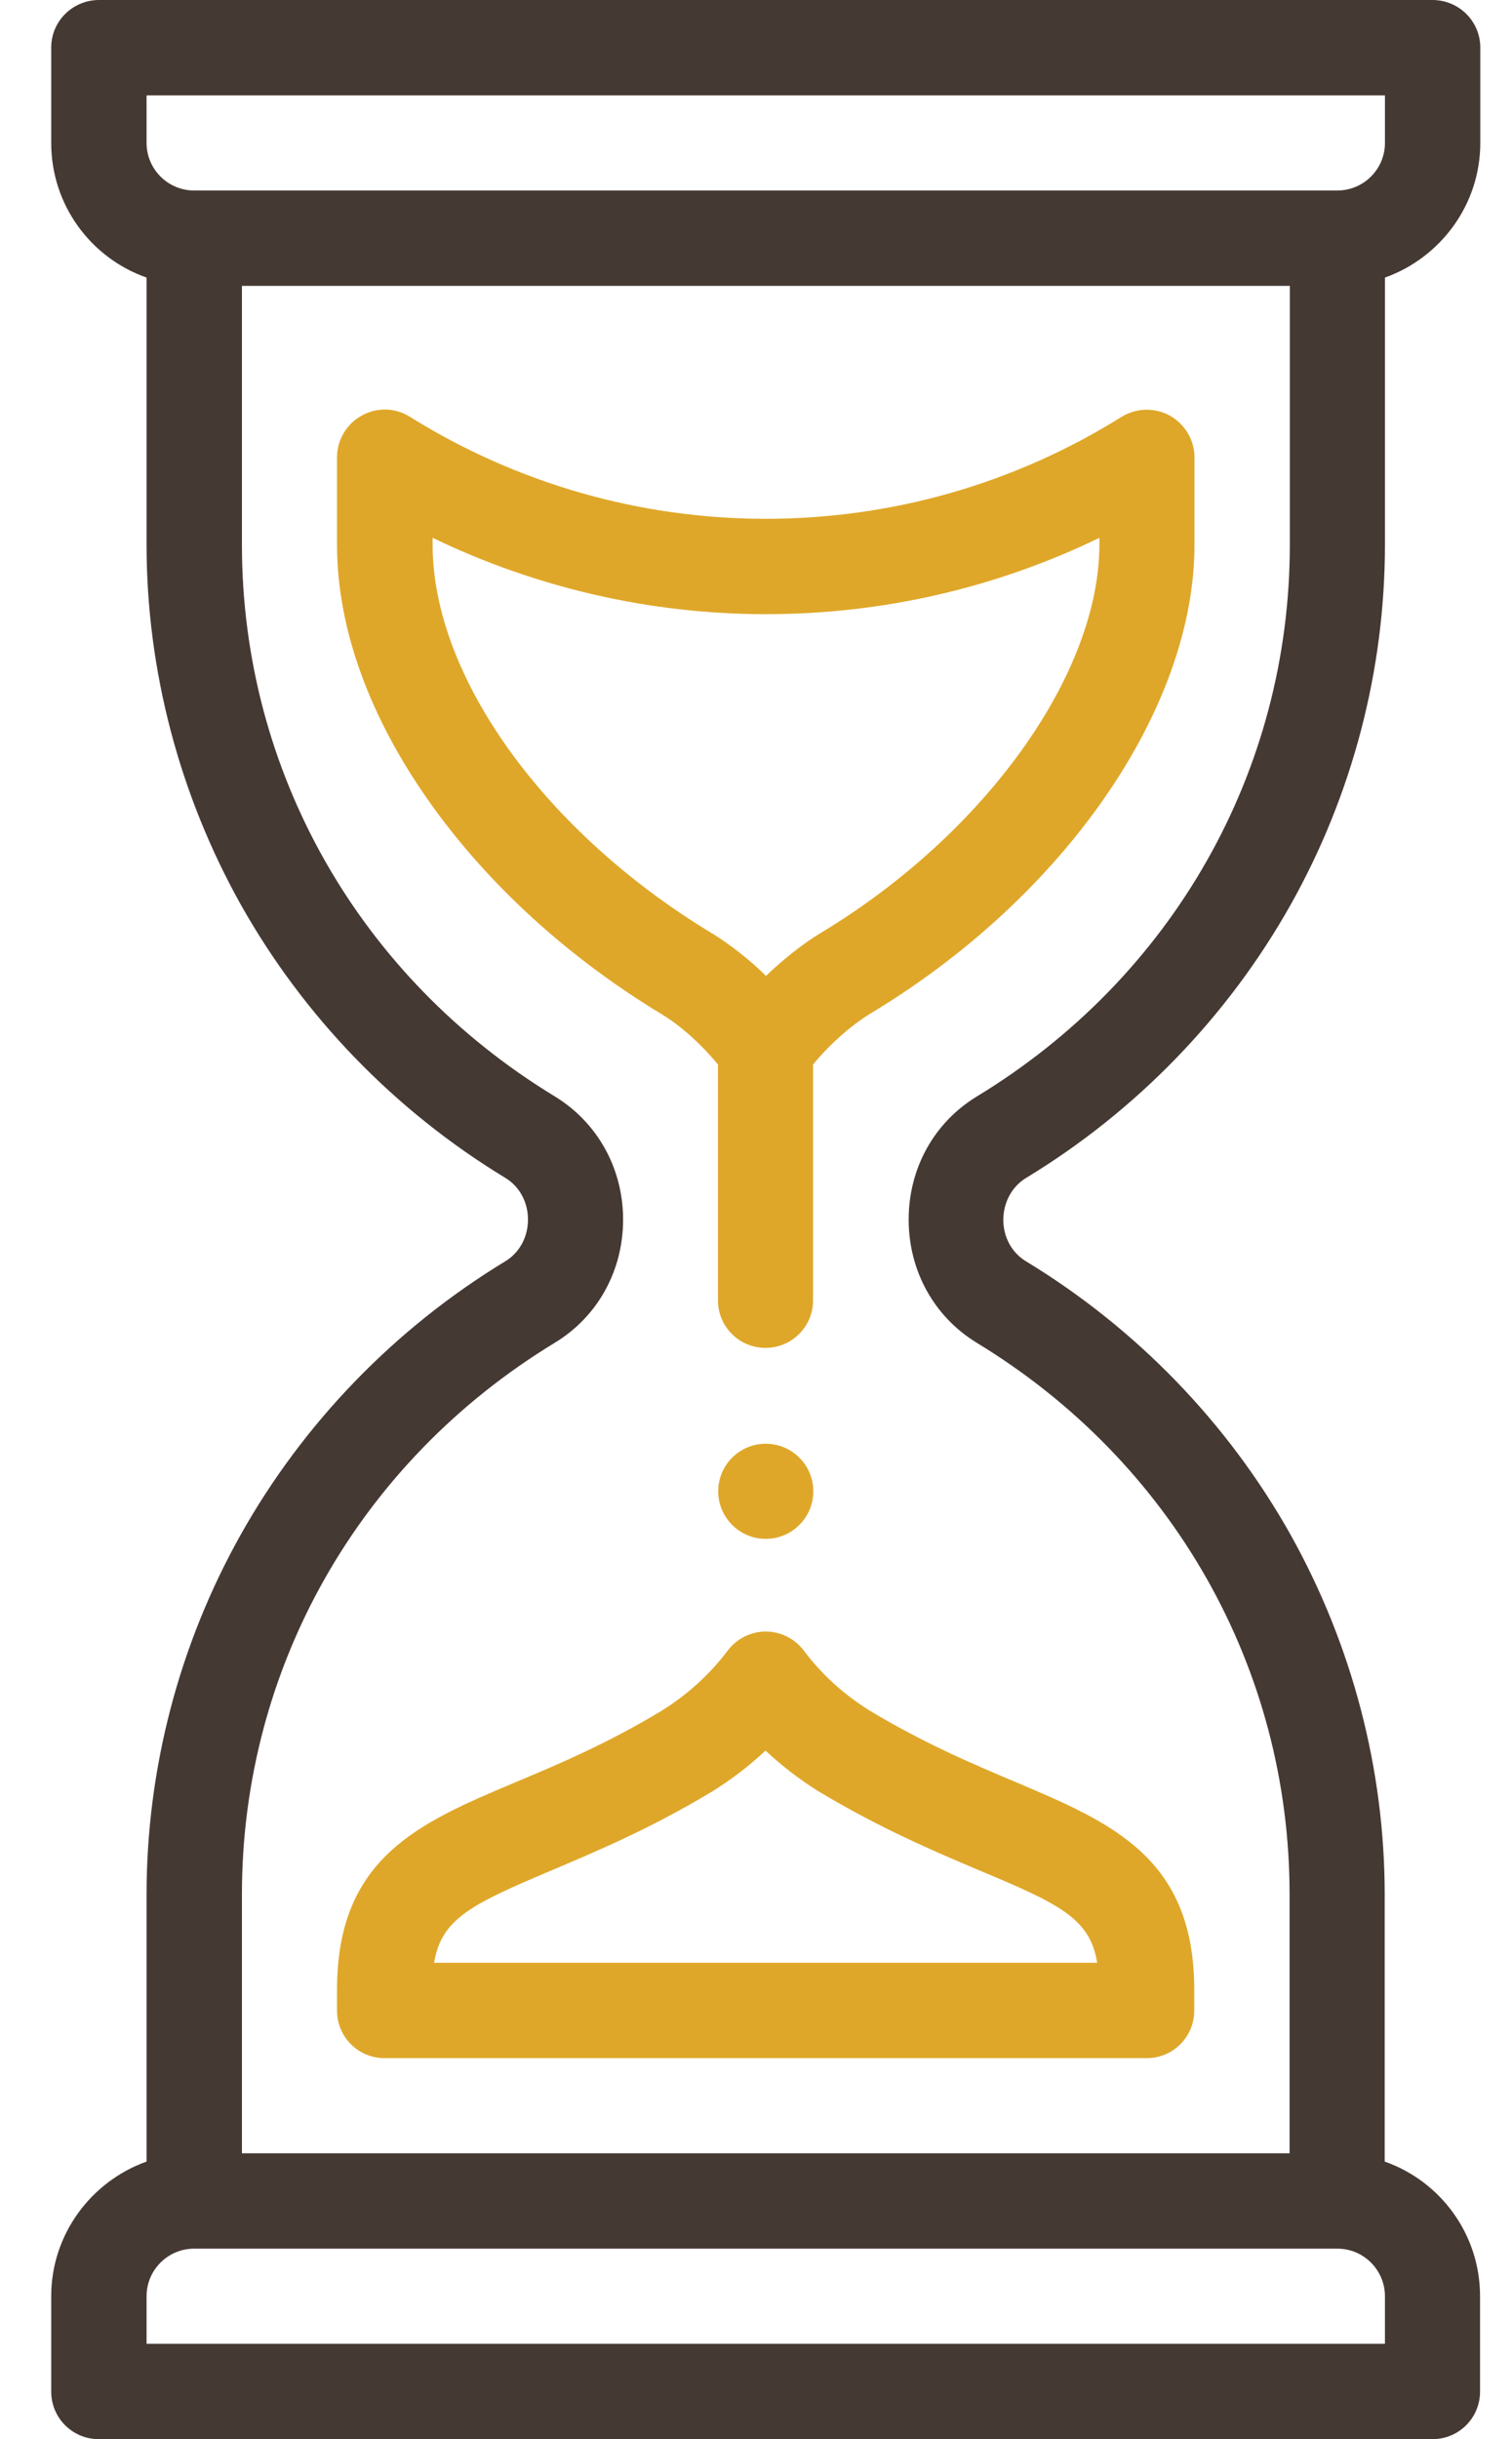 <?xml version="1.0" encoding="utf-8"?>
<!-- Generator: Adobe Illustrator 22.0.1, SVG Export Plug-In . SVG Version: 6.00 Build 0)  -->
<svg version="1.1" id="Layer_1" xmlns="http://www.w3.org/2000/svg" xmlns:xlink="http://www.w3.org/1999/xlink" x="0px" y="0px"
	 viewBox="80 0 620 1000" style="enable-background:new 80 0 620 1000;" xml:space="preserve">
<style type="text/css">
	.st0{fill:#DFA729;}
	.st1{fill:#453933;}
</style>
<path class="st0" d="M394,630.9c10.8,0,19.5-8.8,19.5-19.5c0-10.8-8.8-19.5-19.5-19.5c-10.8,0-19.5,8.8-19.5,19.5
	C374.5,622.1,383.2,630.9,394,630.9z"/>
<path class="st1" d="M500.8,482.9c45.3-27.5,82.8-66.3,108.5-112.1c25.3-45.1,38.6-96.1,38.6-147.5V113.8
	c22.7-8.1,39.1-29.8,39.1-55.2V19.5C687,8.7,678.2,0,667.4,0H120.6C109.8,0,101,8.7,101,19.5v39.1c0,25.5,16.3,47.2,39.1,55.2v109.5
	c0,51.4,13.4,102.4,38.6,147.5c25.7,45.8,63.2,84.6,108.5,112.1c5.8,3.5,9.3,9.9,9.3,17.1c0,7.2-3.5,13.6-9.3,17.1
	c-45.3,27.5-82.8,66.3-108.5,112.1c-25.3,45.1-38.6,96.1-38.6,147.5v109.5c-22.7,8.1-39.1,29.8-39.1,55.2v39.1
	c0,10.8,8.7,19.5,19.5,19.5h546.9c10.8,0,19.5-8.7,19.5-19.5v-39.1c0-25.5-16.3-47.2-39.1-55.2V776.7c0-51.4-13.4-102.4-38.6-147.5
	c-25.7-45.8-63.2-84.6-108.5-112.1c-5.8-3.5-9.3-9.9-9.3-17.1C491.5,492.8,495,486.4,500.8,482.9z M140.1,39.1h507.8v19.5
	c0,10.8-8.8,19.5-19.5,19.5H159.6c-10.8,0-19.5-8.8-19.5-19.5V39.1z M647.9,960.9H140.1v-19.5c0-10.8,8.8-19.5,19.5-19.5h468.8
	c10.8,0,19.5,8.8,19.5,19.5V960.9z M480.5,550.5c80.3,48.8,128.3,133.4,128.3,226.2v106.1H179.2V776.7c0-92.8,48-177.4,128.3-226.2
	c17.6-10.7,28-29.5,28-50.5s-10.5-39.8-28-50.5c-80.3-48.8-128.3-133.4-128.3-226.2V117.2h429.7v106.1c0,92.8-48,177.4-128.3,226.2
	c-17.6,10.7-28,29.5-28,50.5S463,539.8,480.5,550.5z"/>
<path class="st0" d="M409.6,676.7c-3.7-4.9-9.5-7.8-15.6-7.8c0,0,0,0,0,0c-6.1,0-11.9,2.9-15.6,7.8c-7.4,9.8-16.5,18.1-27.3,24.8
	c-22.4,13.5-42.4,21.9-60,29.3c-39.1,16.5-72.9,30.7-72.9,84.9v8.6c0,10.8,8.7,19.5,19.5,19.5h312.5c10.8,0,19.5-8.7,19.5-19.5v-8.6
	c0-54.1-33.9-68.4-73-85c-17.8-7.5-37.9-16-60.6-29.7C425.8,694.5,416.8,686.3,409.6,676.7z M529.9,804.7H258
	c3-18.1,15.3-24,48.2-37.9c17.9-7.6,40.3-17,65.1-31.9c0.1,0,0.1-0.1,0.2-0.1c8.1-5,15.6-10.7,22.4-17.1
	c6.6,6.2,13.9,11.8,21.7,16.7c0.1,0,0.1,0.1,0.2,0.1c25.1,15.1,47.6,24.6,65.7,32.3C514.6,780.6,527,786.6,529.9,804.7z"/>
<path class="st0" d="M569.8,223.4v-35.9c0-7.1-3.9-13.6-10.1-17.1c-6.2-3.4-13.8-3.2-19.8,0.5c-43.8,27.4-94.2,41.8-145.9,41.8
	c-51.7,0-102.1-14.5-145.9-41.8c-6-3.8-13.6-4-19.8-0.5c-6.2,3.4-10.1,10-10.1,17.1v35.9c0,33.8,13,70.1,37.7,105.1
	c23.9,33.9,57.1,64.2,95.9,87.6c7.9,4.9,15.6,11.9,22.6,20.3v96.7c0,10.8,8.7,19.5,19.5,19.5c10.8,0,19.5-8.7,19.5-19.5v-96.7
	c7.1-8.5,15.1-15.6,23.4-20.8C516.4,367.8,569.8,290.6,569.8,223.4z M416.7,382.4c-0.1,0-0.1,0.1-0.2,0.1
	c-7.8,4.8-15.3,10.8-22.4,17.6c-6.8-6.7-14.1-12.4-21.7-17.2c-0.1,0-0.1-0.1-0.2-0.1c-68.7-41.4-114.8-105.4-114.8-159.4v-2.9
	c42.5,20.5,89.2,31.3,136.7,31.3c47.6,0,94.2-10.7,136.7-31.3v2.9C530.7,276.6,483.8,341.9,416.7,382.4z"/>
</svg>
